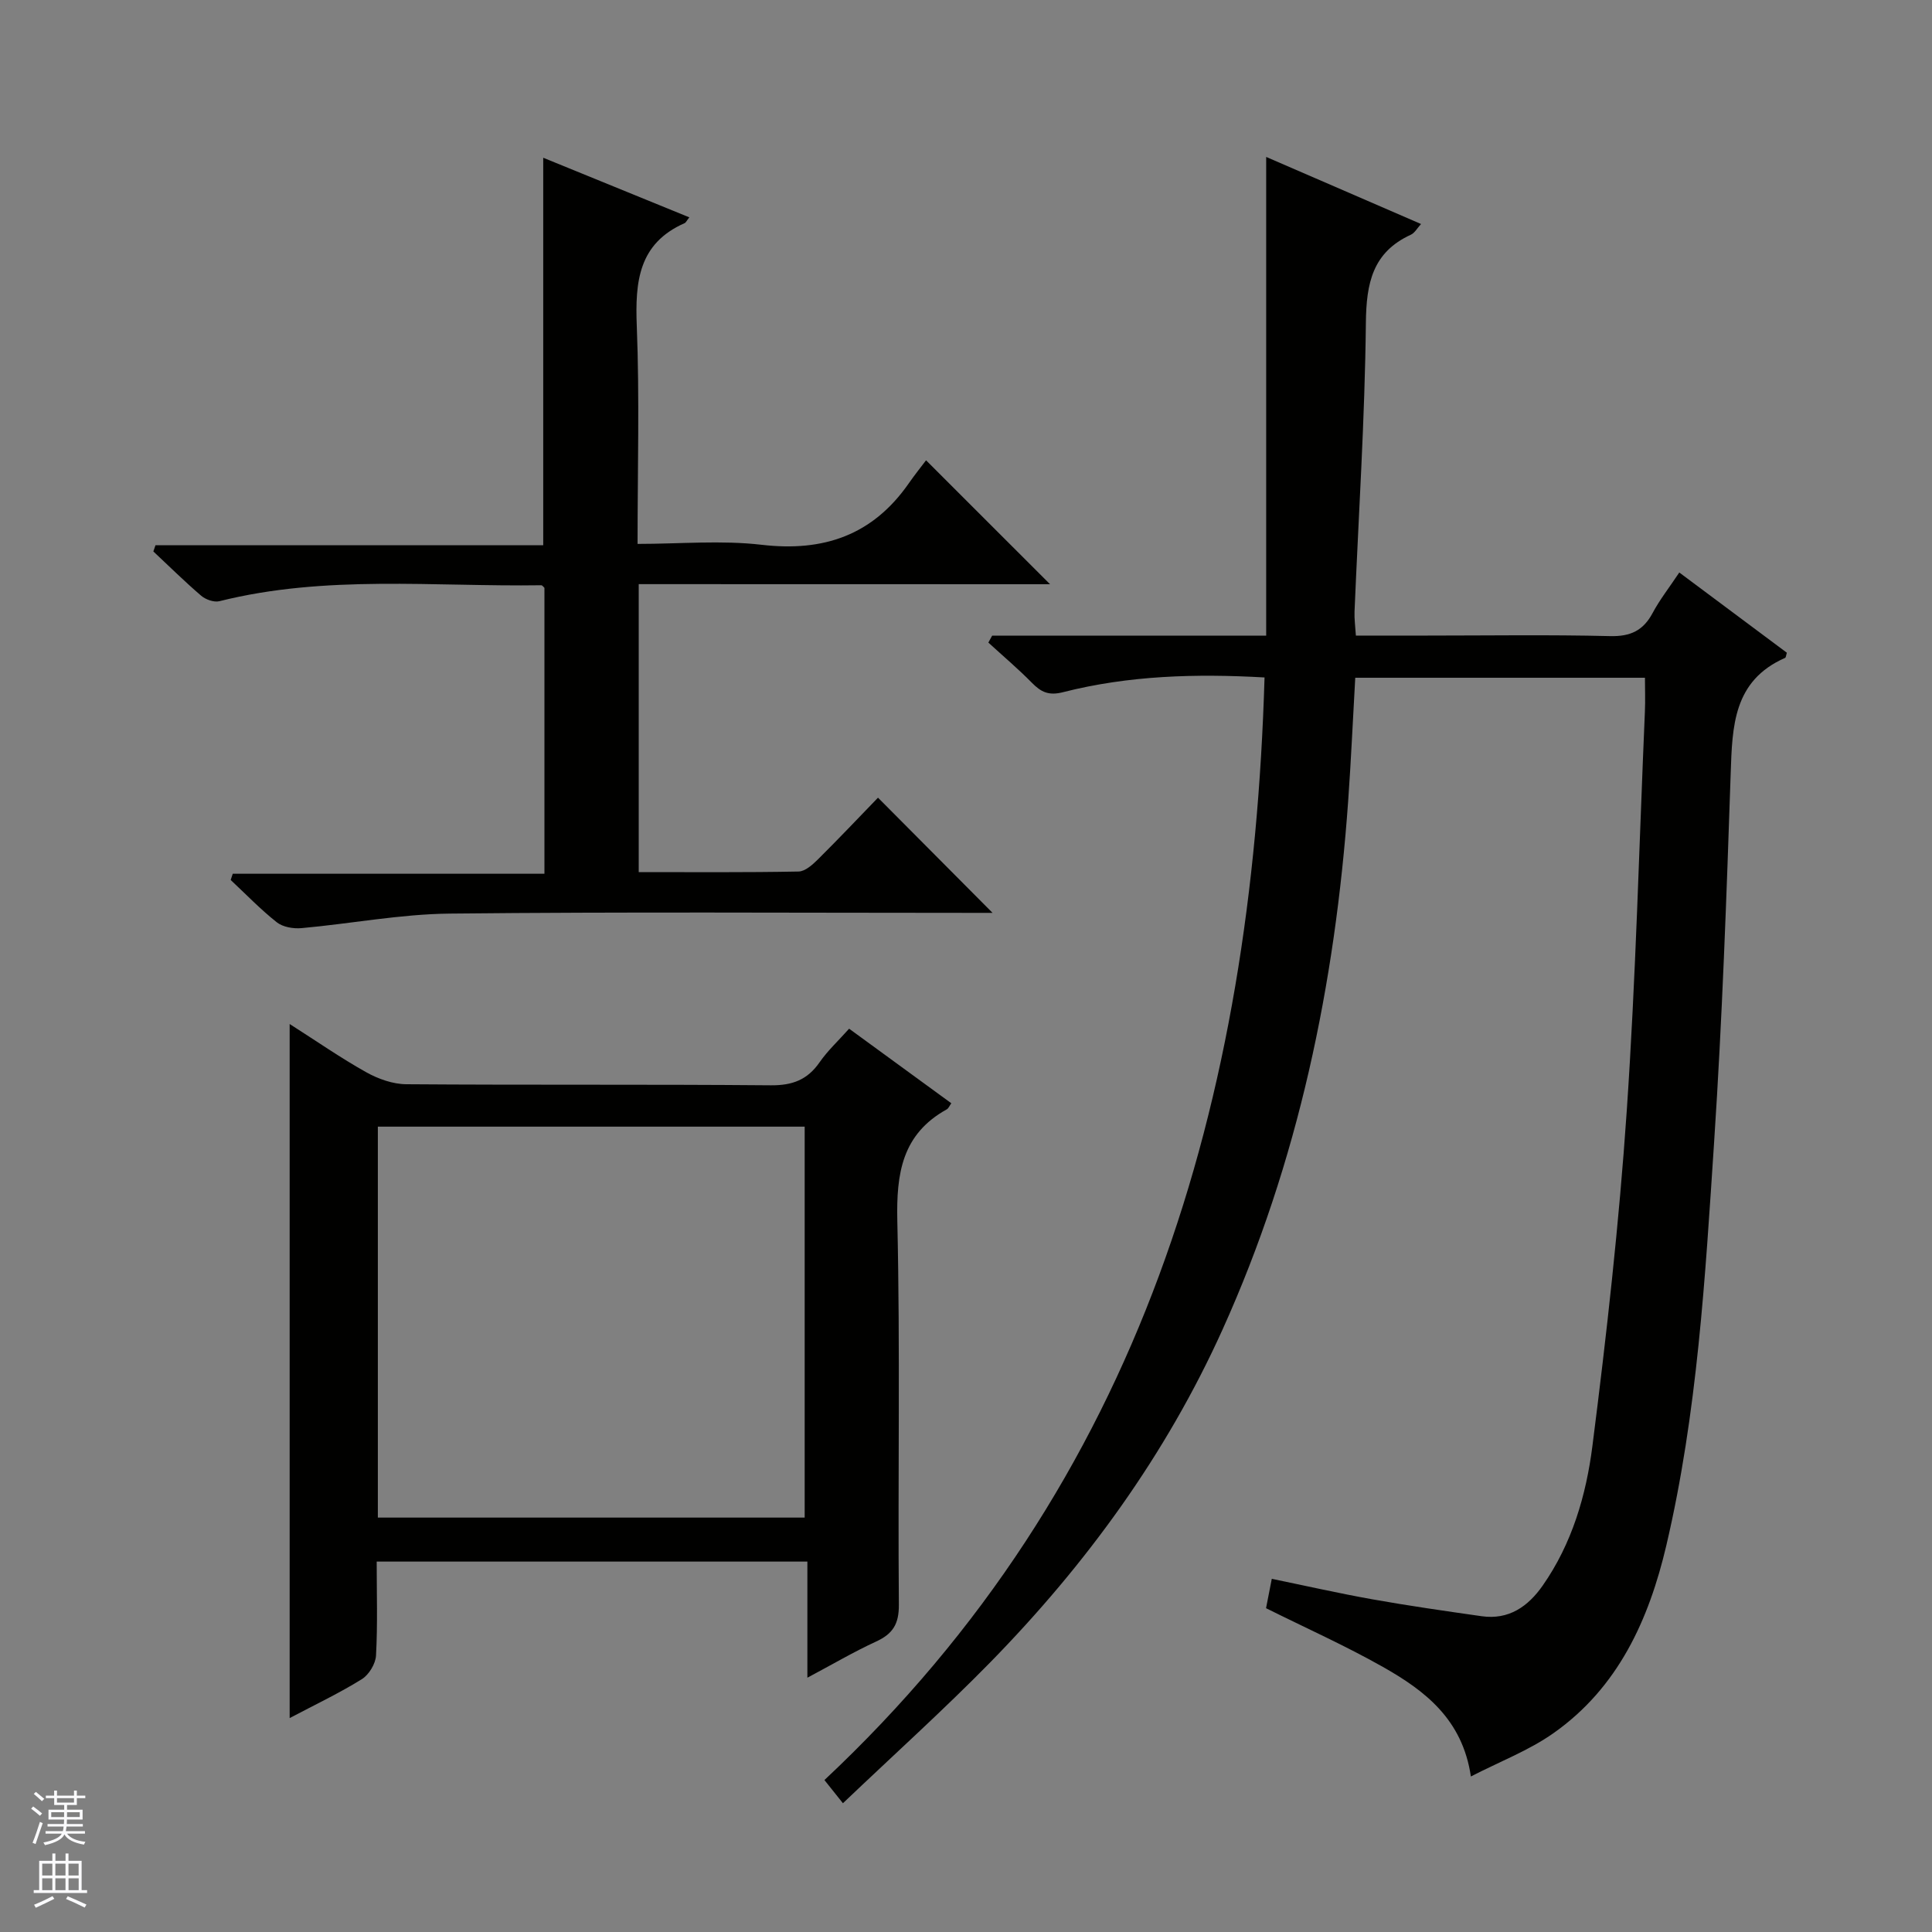 <svg enable-background="new 0 0 400 400" viewBox="0 0 400 400" xmlns="http://www.w3.org/2000/svg"><rect x="0" y="0" width="400" height="400" fill="#808080" stroke="none"/><g fill="#010100"><path d="m174.52 373.34c-1.67-2.09-2.59-3.25-3.83-4.8 65.83-61.72 88.54-140.77 91.12-228.28-14.22-.81-28.1-.42-41.72 3.05-2.98.76-4.55-.02-6.45-1.95-2.86-2.91-6-5.56-9.01-8.32.26-.48.52-.95.78-1.43h56.74c0-33.22 0-65.78 0-99.12 10.85 4.7 21.3 9.23 32.06 13.89-.8.87-1.31 1.85-2.1 2.21-7.96 3.65-9.23 10.06-9.32 18.24-.21 19.94-1.52 39.87-2.35 59.81-.06 1.45.15 2.91.28 4.95h14.65c12.67 0 25.34-.2 37.99.11 4.22.1 6.85-1.14 8.8-4.79 1.48-2.77 3.45-5.27 5.52-8.38 7.53 5.62 14.93 11.13 22.27 16.61-.17.52-.18.98-.37 1.07-10.73 4.72-10.93 14.14-11.26 23.95-.86 25.44-1.75 50.89-3.43 76.29-1.85 28-3.46 56.09-9.9 83.54-3.61 15.36-9.97 29.42-23.37 38.85-5.08 3.58-11.08 5.86-17.09 8.96-1.74-11.86-9.56-17.79-18.21-22.68-7.78-4.4-15.97-8.06-24.2-12.16.33-1.7.71-3.62 1.19-6.08 7 1.44 13.88 3 20.82 4.24 7.51 1.34 15.07 2.42 22.63 3.5 5.63.8 9.62-2.02 12.65-6.36 6.06-8.67 8.99-18.71 10.28-28.87 2.94-23.05 5.53-46.19 7.11-69.37 1.88-27.53 2.57-55.15 3.76-82.73.1-2.28.01-4.57.01-6.97-20.35 0-40.09 0-59.98 0-.5 8.72-.87 17.16-1.47 25.58-2.71 37.87-10.3 74.62-26.01 109.38-11.71 25.92-28.23 48.59-48.04 68.84-9.63 9.83-19.9 19.07-30.55 29.22z"/><path d="m175.8 212.98c7.18 5.24 14.15 10.32 21.16 15.44-.37.5-.57 1.06-.96 1.27-9.26 5.14-10.44 13.27-10.22 23.1.61 26.48.1 52.97.32 79.46.03 3.98-1.25 6.02-4.7 7.61-4.64 2.13-9.06 4.74-14.24 7.49 0-8.34 0-16.04 0-24.04-29.88 0-59.26 0-89.17 0 0 6.56.21 13.02-.14 19.44-.09 1.72-1.46 3.98-2.93 4.9-4.59 2.86-9.51 5.19-14.95 8.06 0-48.17 0-95.51 0-143.7 5.57 3.55 10.57 7.03 15.86 9.99 2.47 1.38 5.5 2.46 8.29 2.48 25.16.19 50.31 0 75.47.22 4.46.04 7.58-1.13 10.1-4.77 1.69-2.43 3.91-4.48 6.11-6.95zm-97.57 101.22h88.37c0-27.27 0-54.14 0-80.94-29.65 0-58.9 0-88.37 0z"/><path d="m132.24 120.94v59.62c11.19 0 22.15.09 33.1-.12 1.37-.03 2.91-1.43 4.02-2.53 4.37-4.34 8.6-8.81 12.42-12.76 8.14 8.19 15.95 16.04 23.72 23.85-.61 0-2.28 0-3.94 0-36.15 0-72.31-.23-108.46.15-10.24.11-20.44 2.09-30.68 3.01-1.68.15-3.84-.21-5.1-1.2-3.38-2.67-6.4-5.82-9.56-8.77.14-.43.29-.86.43-1.29h64.53c0-20.26 0-39.69 0-59.19-.17-.15-.43-.55-.67-.54-22.24.33-44.62-2.21-66.62 3.3-1.12.28-2.86-.34-3.79-1.14-3.41-2.92-6.61-6.09-9.89-9.16.15-.43.29-.85.44-1.28h80.28c0-27.06 0-53.29 0-80.23 10.07 4.11 20.08 8.19 30.25 12.34-.56.7-.71 1.08-.98 1.2-9.57 4.22-10.26 12.16-9.9 21.33.58 14.79.16 29.61.16 45.08 8.78 0 17.33-.79 25.67.18 12.87 1.51 23.02-2 30.49-12.73 1.23-1.77 2.59-3.46 3.57-4.76 9.11 9.1 17.37 17.36 25.67 25.66-28.02-.02-56.41-.02-85.16-.02z"/></g><path d="m6.45 374.46.42-.45c.65.47 1.27.95 1.85 1.44l-.45.49c-.66-.56-1.26-1.06-1.83-1.48m.93 7.33-.63-.26c.55-1.36 1.05-2.8 1.52-4.33.19.1.38.19.59.27-.46 1.29-.95 2.73-1.48 4.32m-.38-10.38.44-.42c.43.34 1.01.82 1.74 1.44l-.49.49c-.53-.51-1.09-1.01-1.69-1.51m2.5.35h1.72v-1.04h.59v1.04h3.52v-1.04h.59v1.04h1.75v.53h-1.75v1.42h-2.03v.97h3.22v2.03h-3.24c0 .35-.01.66-.03.93h3.32v.53h-3.37c-.03.27-.08.58-.15.94h3.96v.53h-3.71c.67.92 1.93 1.48 3.79 1.68-.13.24-.23.44-.29.59-2.13-.38-3.48-1.08-4.04-2.12-.43.97-1.77 1.72-4.03 2.23-.09-.19-.2-.37-.33-.55 2.1-.42 3.37-1.03 3.81-1.83h-3.36v-.53h3.58c.08-.29.13-.61.16-.94h-3.33v-.53h3.39c.02-.27.04-.58.04-.93h-3.23v-2.03h3.25v-.97h-2.07v-1.42h-1.73zm1.12 3.44v1h2.65c.01-.3.02-.44.01-.4v-.25-.35zm1.19-2h3.52v-.91h-3.52zm4.71 2h-2.63v.59c0 .15-.01.28-.01.4h2.64z" fill="#fafafc"/><path d="m13.55 383.74h.63v1.52h2.72v6.07h1.13v.6h-11.05v-.6h1.13v-6.07h2.73v-1.52h.63v1.52h2.1v-1.52zm-2.68 8.83.38.56c-1.24.63-2.53 1.25-3.85 1.85-.1-.21-.21-.42-.34-.63 1.36-.55 2.63-1.15 3.81-1.78m-2.13-4.27h2.1v-2.45h-2.1zm0 3.04h2.1v-2.46h-2.1zm2.72-3.04h2.1v-2.45h-2.1zm0 3.04h2.1v-2.46h-2.1zm6.07 3.6c-1.41-.71-2.7-1.3-3.86-1.78l.35-.56c1.45.62 2.75 1.19 3.88 1.72zm-1.25-9.09h-2.1v2.45h2.1zm-2.09 5.49h2.1v-2.46h-2.1z" fill="#fafafc"/></svg>